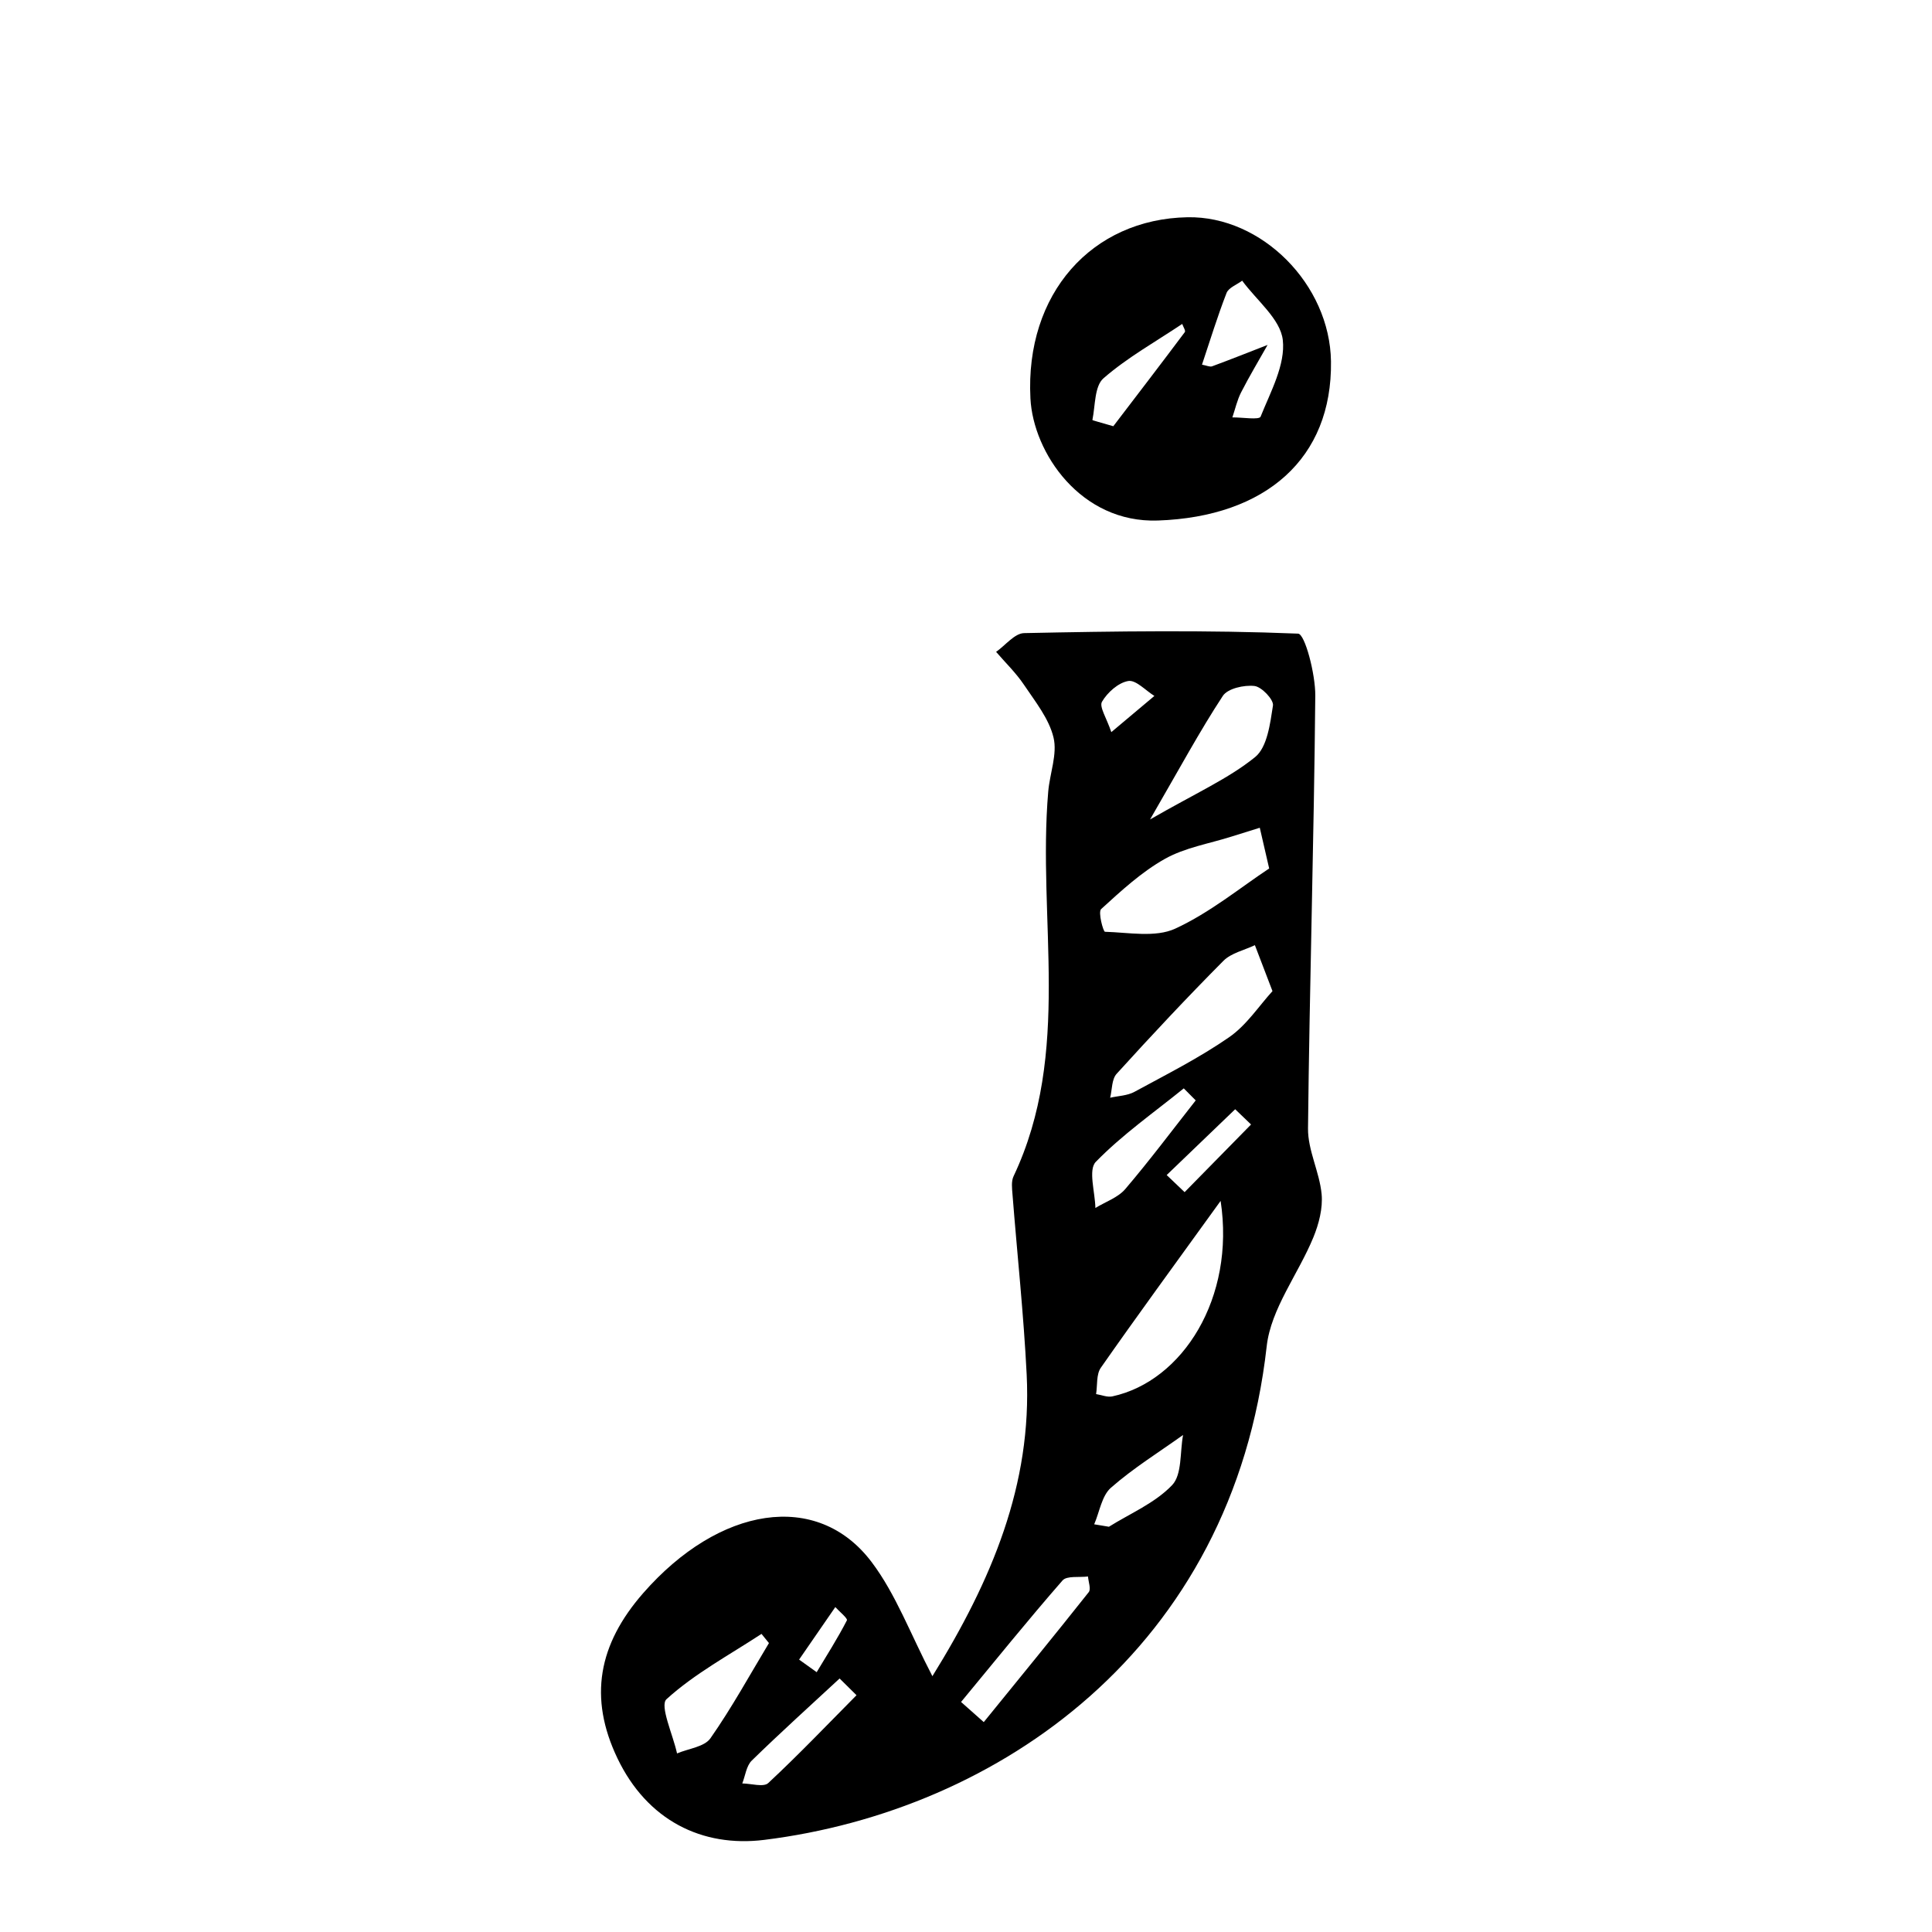 <?xml version="1.0" encoding="iso-8859-1"?>
<!-- Generator: Adobe Illustrator 25.2.0, SVG Export Plug-In . SVG Version: 6.00 Build 0)  -->
<svg version="1.1" xmlns="http://www.w3.org/2000/svg" xmlns:xlink="http://www.w3.org/1999/xlink" x="0px" y="0px"
	 viewBox="0 0 1000 1000" style="enable-background:new 0 0 1000 1000;" xml:space="preserve">
<g id="latinSmallLetterJ">
	<path d="M482.61,867.59c30.726-49.586,51.621-99.291,48.796-156.129c-1.547-31.128-4.905-62.165-7.339-93.251
		c-0.244-3.116-0.697-6.741,0.548-9.372c30.389-64.221,12.245-132.758,17.952-199.149c0.809-9.404,4.807-19.368,2.734-27.964
		c-2.357-9.774-9.457-18.585-15.292-27.28c-4.121-6.142-9.569-11.393-14.425-17.042c4.823-3.382,9.587-9.603,14.478-9.704
		c47.284-0.981,94.618-1.654,141.829,0.27c3.545,0.144,8.998,20.957,8.897,32.119c-0.673,74.671-2.969,149.328-3.763,223.999
		c-0.12,11.286,5.957,22.519,7.04,33.978c0.688,7.286-1.411,15.41-4.251,22.344c-7.777,18.991-21.987,36.946-24.167,56.376
		c-17.631,157.126-139.31,240.538-260.068,255.534c-32.226,4.002-60.618-10.162-75.956-42.158
		c-15.112-31.524-9.885-59.053,13.273-85.539c39.27-44.914,90.056-53.417,118.219-16.151
		C463.71,825.134,471.178,845.67,482.61,867.59z M631.792,621.581c-24.02,33.273-43.312,59.613-62.009,86.369
		c-2.401,3.436-1.709,9.032-2.449,13.628c2.818,0.44,5.826,1.753,8.425,1.188C612.164,714.853,639.44,671.759,631.792,621.581z
		 M658.635,513.001c-4.442-11.603-6.775-17.696-9.108-23.79c-5.503,2.638-12.245,4.044-16.297,8.123
		c-18.903,19.028-37.248,38.627-55.281,58.486c-2.553,2.812-2.294,8.178-3.336,12.362c4.204-0.958,8.882-1.043,12.53-3.025
		c16.608-9.021,33.607-17.593,49.088-28.315C645.263,530.588,651.699,520.586,658.635,513.001z M656.922,449.521
		c-2.768-12-3.814-16.538-4.861-21.075c-4.851,1.512-9.711,3-14.553,4.541c-11.6,3.691-24.141,5.717-34.54,11.554
		c-12.101,6.792-22.667,16.555-33.017,25.995c-1.684,1.536,1.09,11.723,1.978,11.749c12.23,0.347,26.101,3.109,36.387-1.628
		C626.325,472.36,642.138,459.298,656.922,449.521z M595.275,424.142c23.837-13.714,40.596-21.133,54.352-32.263
		c6.324-5.116,7.802-17.348,9.261-26.699c0.469-3.009-5.862-9.705-9.593-10.119c-5.357-0.595-13.828,1.281-16.357,5.131
		C621.06,378.285,610.758,397.412,595.275,424.142z M398.01,850.451c-1.286-1.583-2.571-3.167-3.857-4.75
		c-16.676,10.947-34.584,20.538-49.166,33.79c-3.663,3.33,3.345,18.401,5.448,28.076c5.9-2.508,14.153-3.368,17.274-7.823
		C378.758,883.977,388.051,866.981,398.01,850.451z M497.444,880.936c3.917,3.474,7.833,6.948,11.75,10.422
		c18.177-22.374,36.444-44.678,54.342-67.274c1.265-1.597-0.192-5.35-0.384-8.1c-4.502,0.598-10.955-0.506-13.198,2.065
		C532,838.618,514.844,859.883,497.444,880.936z M618.902,569.566c-2.062-2.075-4.124-4.15-6.185-6.225
		c-15.391,12.472-31.809,23.944-45.534,38.039c-4.011,4.119-0.355,15.706-0.213,23.87c5.235-3.207,11.693-5.37,15.48-9.811
		C595.116,600.587,606.826,584.92,618.902,569.566z M573.976,790.241c10.864-6.81,23.813-12.224,32.696-21.523
		c5.23-5.474,4.008-17.113,5.687-25.98c-12.553,8.975-25.787,17.173-37.33,27.3c-4.764,4.18-5.895,12.5-8.679,18.938
		C568.559,789.343,570.767,789.709,573.976,790.241z M443.333,877.441c-2.918-2.885-5.836-5.77-8.754-8.655
		c-15.217,14.106-30.633,28.007-45.473,42.497c-2.808,2.742-3.33,7.824-4.907,11.827c4.579,0.042,11.005,2.069,13.436-0.195
		C413.353,908.279,428.2,892.706,443.333,877.441z M603.873,608.201c3.092,2.951,6.184,5.901,9.276,8.852
		c11.464-11.673,22.929-23.346,34.393-35.019c-2.739-2.632-5.478-5.264-8.217-7.895
		C627.508,585.493,615.691,596.847,603.873,608.201z M575.217,378.945c9.393-7.891,15.843-13.311,22.294-18.73
		c-4.547-2.807-9.565-8.398-13.525-7.728c-5.149,0.871-10.796,5.934-13.595,10.73C568.863,365.834,572.771,371.625,575.217,378.945z
		 M413.612,859.001c3.032,2.174,6.065,4.347,9.097,6.521c5.333-8.885,10.914-17.643,15.646-26.838
		c0.513-0.997-3.879-4.518-5.995-6.869C426.11,840.878,419.861,849.94,413.612,859.001z"/>
	<path d="M688.915,187.093c0.685,50.172-33.741,80.381-89.603,82.33c-39.903,1.392-64.513-35.02-65.965-63.217
		c-2.795-54.262,31.829-92.834,81.306-93.761C653.057,111.726,688.37,147.222,688.915,187.093z M622.148,188.747
		c2.369,0.427,4.047,1.296,5.241,0.855c9.621-3.551,19.151-7.348,28.709-11.07c-4.601,8.166-9.439,16.211-13.702,24.55
		c-2.063,4.036-3.049,8.623-4.523,12.96c5.07-0.046,13.89,1.414,14.609-0.378c5.18-12.904,12.927-26.942,11.491-39.676
		c-1.228-10.887-13.589-20.518-21.025-30.705c-2.78,2.089-7.015,3.612-8.087,6.366C630.142,163.771,626.336,176.249,622.148,188.747
		z M576.247,220.611c11.778-15.417,24.501-31.997,37.023-48.727c0.512-0.683-0.861-2.778-1.356-4.215
		c-13.736,9.199-28.376,17.361-40.747,28.128c-4.697,4.088-4.222,14.166-5.74,21.588
		C565.387,217.58,569.587,218.642,576.247,220.611z"/>
</g>
<g id="Layer_1">
</g>
</svg>
